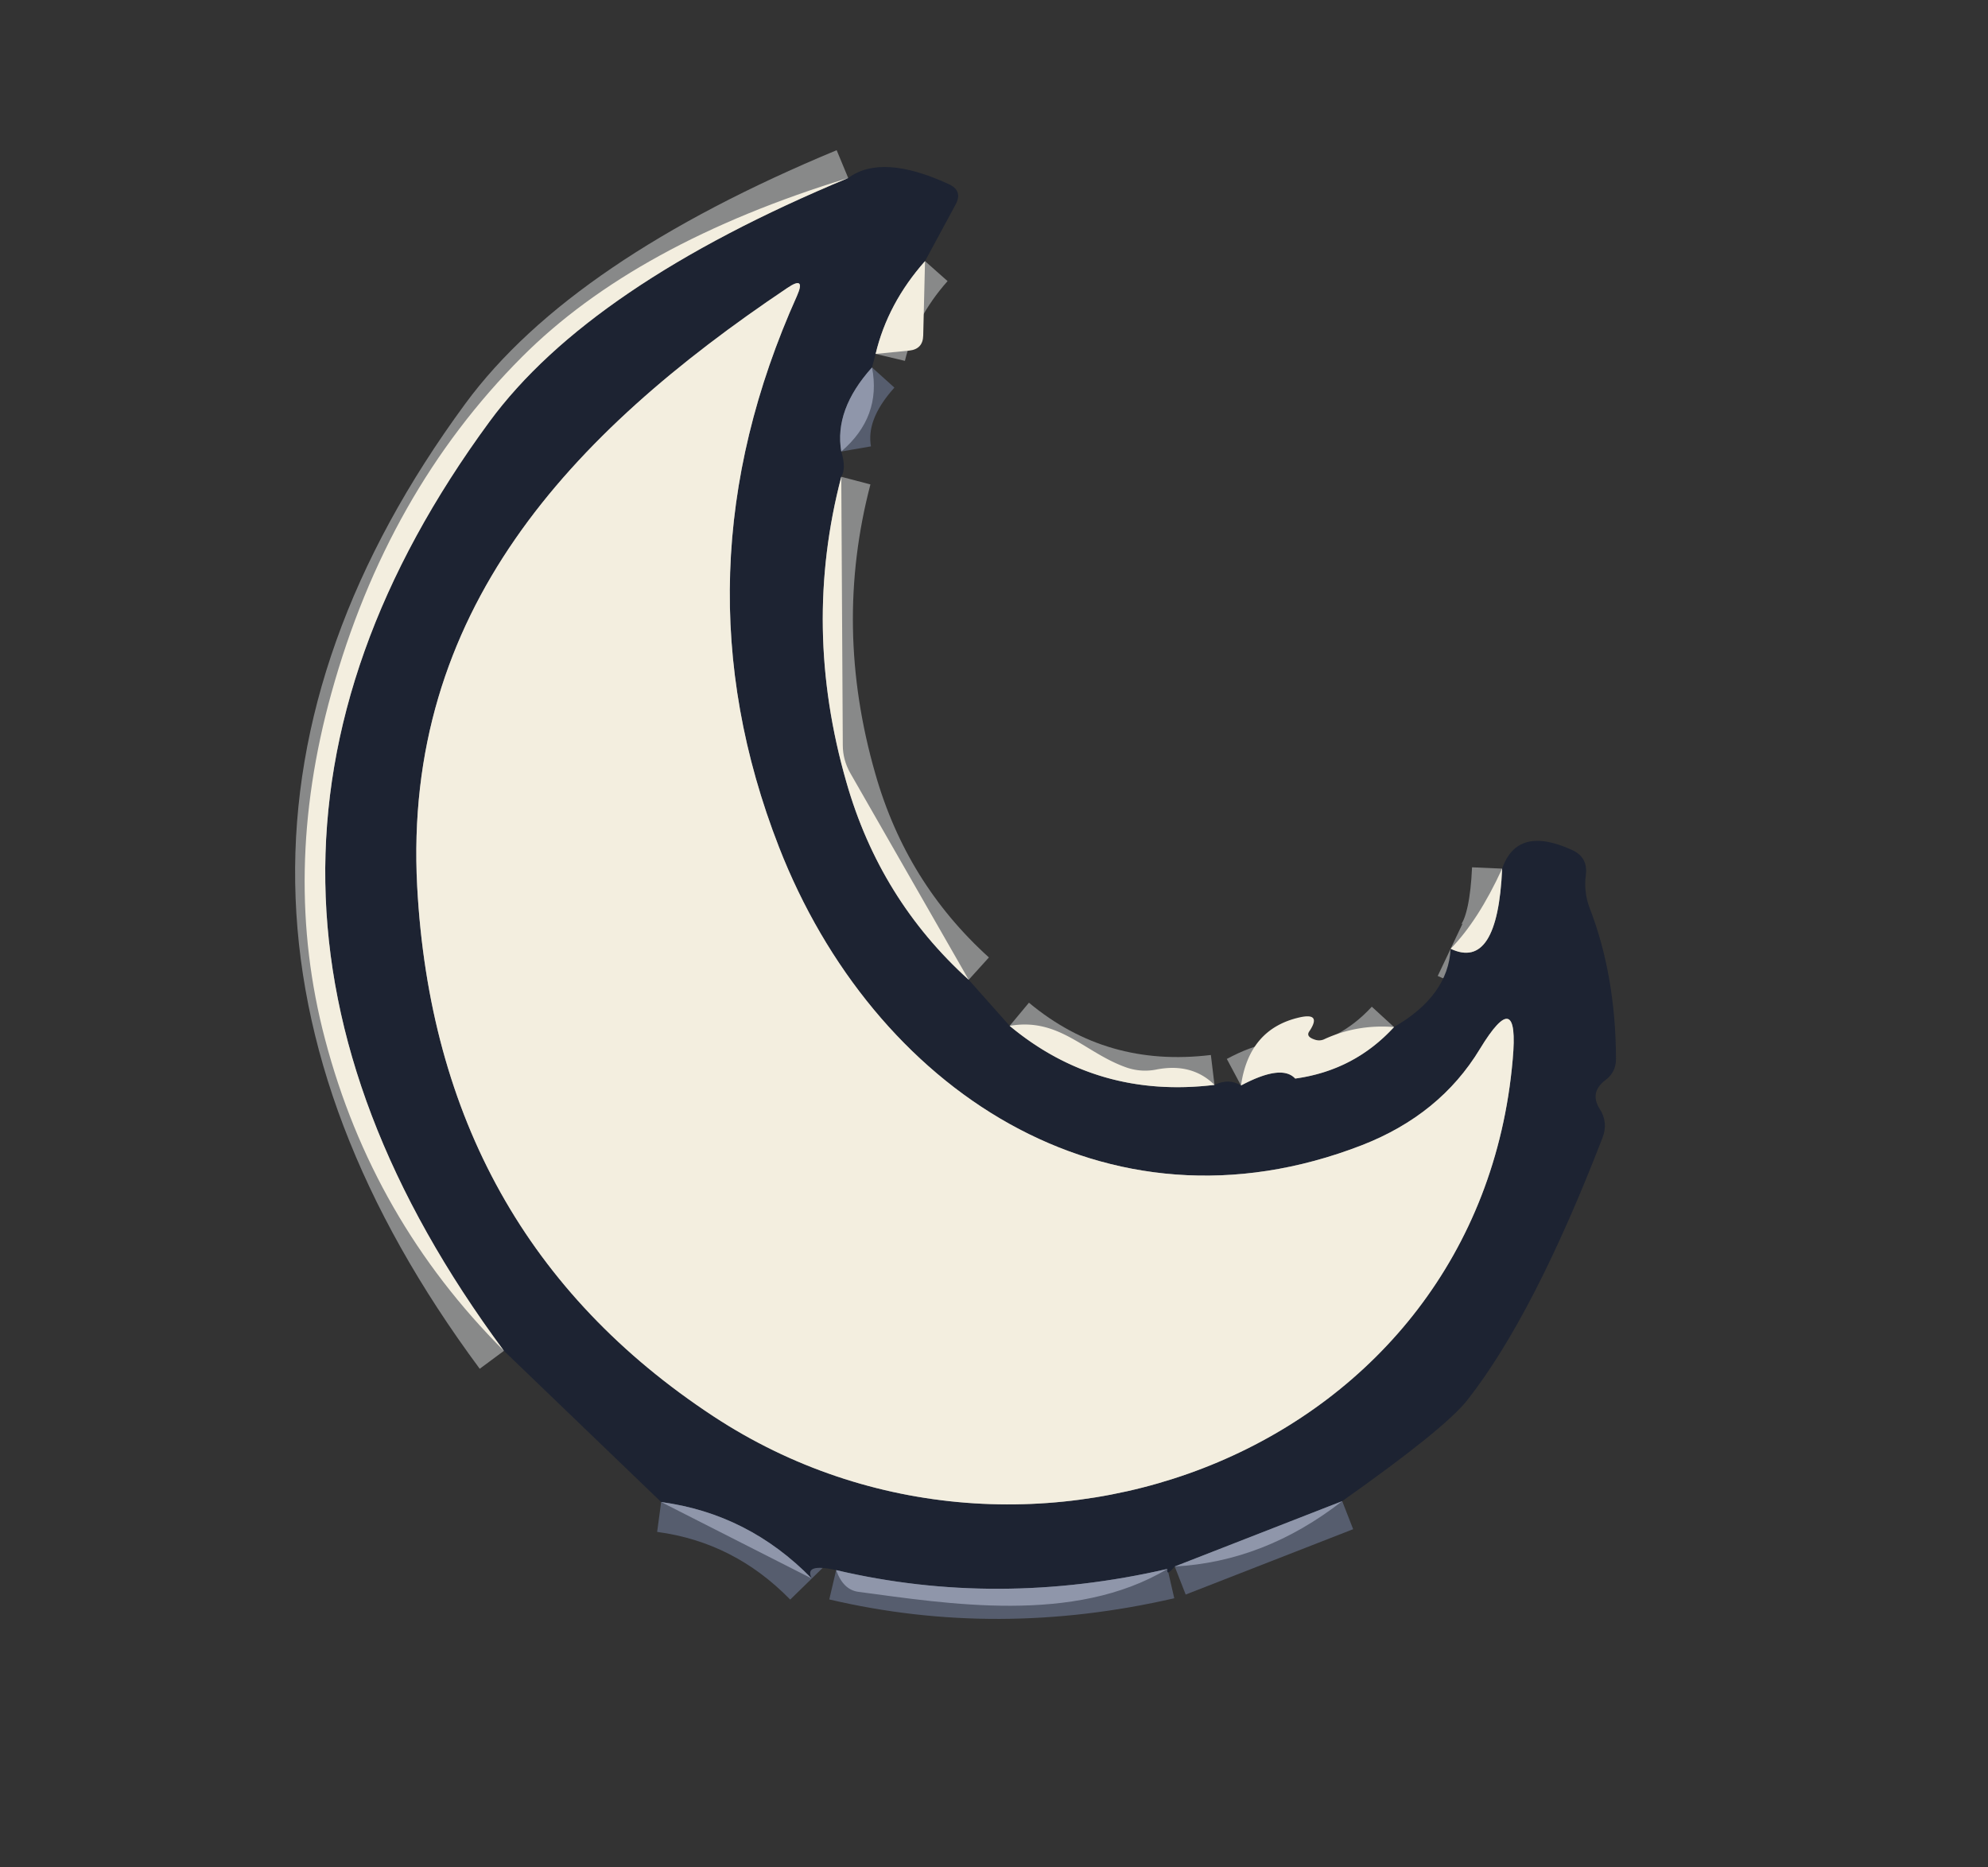 <?xml version="1.0" encoding="UTF-8" standalone="no"?>
<!DOCTYPE svg PUBLIC "-//W3C//DTD SVG 1.1//EN" "http://www.w3.org/Graphics/SVG/1.1/DTD/svg11.dtd">
<svg xmlns="http://www.w3.org/2000/svg" version="1.1" viewBox="0.00 0.00 66.00 62.00">
<rect x="0.00" y="0.00" width="66.00" height="62.00" fill="#333333" stroke="none"/>
<g stroke-width="2.00" fill="none" stroke-linecap="butt">
<path stroke="#888989" vector-effect="non-scaling-stroke" d="
  M 30.71 8.67
  Q 29.47 10.07 29.07 11.75"
/>
<path stroke="#565d6e" vector-effect="non-scaling-stroke" d="
  M 28.95 12.20
  Q 27.69 13.60 27.93 14.99"
/>
<path stroke="#888989" vector-effect="non-scaling-stroke" d="
  M 27.93 15.83
  Q 26.62 20.83 28.10 25.97
  Q 29.21 29.86 32.16 32.53"
/>
<path stroke="#888989" vector-effect="non-scaling-stroke" d="
  M 33.52 34.06
  Q 36.44 36.49 40.32 36.02"
/>
<path stroke="#888989" vector-effect="non-scaling-stroke" d="
  M 41.20 36.04
  Q 42.55 35.32 43.00 35.81
  Q 44.96 35.54 46.28 34.10"
/>
<path stroke="#888989" vector-effect="non-scaling-stroke" d="
  M 48.16 31.50
  Q 49.72 32.24 49.87 28.84"
/>
<path stroke="#565d6e" vector-effect="non-scaling-stroke" d="
  M 44.56 49.84
  L 39.00 52.01"
/>
<path stroke="#565d6e" vector-effect="non-scaling-stroke" d="
  M 38.76 52.09
  Q 33.12 53.39 27.76 52.13"
/>
<path stroke="#565d6e" vector-effect="non-scaling-stroke" d="
  M 26.95 52.41
  Q 24.85 50.26 21.95 49.87"
/>
<path stroke="#888989" vector-effect="non-scaling-stroke" d="
  M 16.73 44.85
  Q 5.11 29.17 16.25 14.00
  Q 19.57 9.48 28.16 5.91"
/>
<path stroke="#888989" vector-effect="non-scaling-stroke" d="
  M 45.22 38.02
  C 36.70 41.33 28.98 36.13 25.86 28.12
  Q 22.32 19.04 26.46 9.82
  Q 26.76 9.14 26.14 9.56
  C 18.91 14.41 13.37 20.32 13.85 29.43
  Q 14.47 40.96 23.68 47.02
  C 34.12 53.89 49.09 48.16 50.22 35.18
  Q 50.45 32.66 49.13 34.83
  Q 47.81 37.01 45.22 38.02"
/>
</g>
<path fill="#1d2332" d="
  M 30.71 8.67
  Q 29.47 10.07 29.07 11.75
  L 28.95 12.20
  Q 27.69 13.60 27.93 14.99
  Q 28.10 15.55 27.93 15.83
  Q 26.62 20.83 28.10 25.97
  Q 29.21 29.86 32.16 32.53
  L 33.52 34.06
  Q 36.44 36.49 40.32 36.02
  Q 40.80 35.79 41.20 36.04
  Q 42.55 35.32 43.00 35.81
  Q 44.96 35.54 46.28 34.10
  Q 48.08 33.06 48.16 31.50
  Q 49.72 32.24 49.87 28.84
  Q 50.37 27.39 52.19 28.22
  Q 52.72 28.46 52.65 29.04
  Q 52.57 29.62 52.78 30.16
  Q 53.64 32.39 53.65 35.16
  Q 53.65 35.60 53.30 35.86
  Q 52.76 36.27 53.11 36.82
  Q 53.40 37.27 53.20 37.78
  Q 50.92 43.68 48.71 46.49
  Q 47.96 47.44 44.56 49.84
  L 39.00 52.01
  Q 38.71 52.36 38.76 52.09
  Q 33.12 53.39 27.76 52.13
  Q 26.68 51.89 26.95 52.41
  Q 24.85 50.26 21.95 49.87
  L 16.73 44.85
  Q 5.11 29.17 16.25 14.00
  Q 19.57 9.48 28.16 5.91
  Q 29.27 5.09 31.49 6.11
  Q 31.98 6.33 31.72 6.80
  L 30.71 8.67
  Z
  M 45.22 38.02
  C 36.70 41.33 28.98 36.13 25.86 28.12
  Q 22.32 19.04 26.46 9.82
  Q 26.76 9.14 26.14 9.56
  C 18.91 14.41 13.37 20.32 13.85 29.43
  Q 14.47 40.96 23.68 47.02
  C 34.12 53.89 49.09 48.16 50.22 35.18
  Q 50.45 32.66 49.13 34.83
  Q 47.81 37.01 45.22 38.02
  Z"
/>
<path fill="#f3eedf" d="
  M 28.16 5.91
  Q 19.57 9.48 16.25 14.00
  Q 5.11 29.17 16.73 44.85
  Q 12.36 40.48 10.79 34.50
  Q 9.34 29.01 11.00 23.02
  Q 12.85 16.34 17.33 11.85
  Q 21.10 8.07 28.16 5.91
  Z"
/>
<path fill="#f3eedf" d="
  M 30.71 8.67
  L 30.65 11.14
  Q 30.64 11.59 30.19 11.64
  L 29.07 11.75
  Q 29.47 10.07 30.71 8.67
  Z"
/>
<path fill="#f3eedf" d="
  M 25.86 28.12
  C 28.98 36.13 36.70 41.33 45.22 38.02
  Q 47.81 37.01 49.13 34.83
  Q 50.45 32.66 50.22 35.18
  C 49.09 48.16 34.12 53.89 23.68 47.02
  Q 14.47 40.96 13.85 29.43
  C 13.37 20.32 18.91 14.41 26.14 9.56
  Q 26.76 9.14 26.46 9.82
  Q 22.32 19.04 25.86 28.12
  Z"
/>
<path fill="#9097ab" fill-opacity="0.996" d="
  M 28.95 12.20
  Q 29.27 13.84 27.93 14.99
  Q 27.69 13.60 28.95 12.20
  Z"
/>
<path fill="#f3eedf" d="
  M 27.93 15.83
  L 27.98 24.74
  Q 27.98 25.23 28.23 25.67
  L 32.16 32.53
  Q 29.21 29.86 28.10 25.97
  Q 26.62 20.83 27.93 15.83
  Z"
/>
<path fill="#f3eedf" d="
  M 49.87 28.84
  Q 49.72 32.24 48.16 31.50
  Q 49.08 30.56 49.87 28.84
  Z"
/>
<path fill="#f3eedf" d="
  M 46.28 34.10
  Q 44.96 35.54 43.00 35.81
  Q 42.55 35.32 41.20 36.04
  Q 41.47 34.16 43.14 33.78
  Q 43.89 33.61 43.47 34.24
  Q 43.34 34.42 43.66 34.52
  A 0.42 0.40 41.4 0 0 43.95 34.51
  Q 45.05 34.00 46.28 34.10
  Z"
/>
<path fill="#f3eedf" d="
  M 33.52 34.06
  C 35.18 33.77 36.02 34.97 37.42 35.45
  A 1.90 1.86 47.9 0 0 38.39 35.51
  Q 39.57 35.28 40.32 36.02
  Q 36.44 36.49 33.52 34.06
  Z"
/>
<path fill="#9097ab" fill-opacity="0.996" d="
  M 26.95 52.41
  L 21.95 49.87
  Q 24.85 50.26 26.95 52.41
  Z"
/>
<path fill="#9097ab" fill-opacity="0.996" d="
  M 44.56 49.84
  Q 41.98 51.85 39.00 52.01
  L 44.56 49.84
  Z"
/>
<path fill="#9097ab" fill-opacity="0.996" d="
  M 38.76 52.09
  C 35.66 53.95 31.43 53.24 28.49 52.85
  Q 27.99 52.78 27.76 52.13
  Q 33.12 53.39 38.76 52.09
  Z"
/>
</svg>
